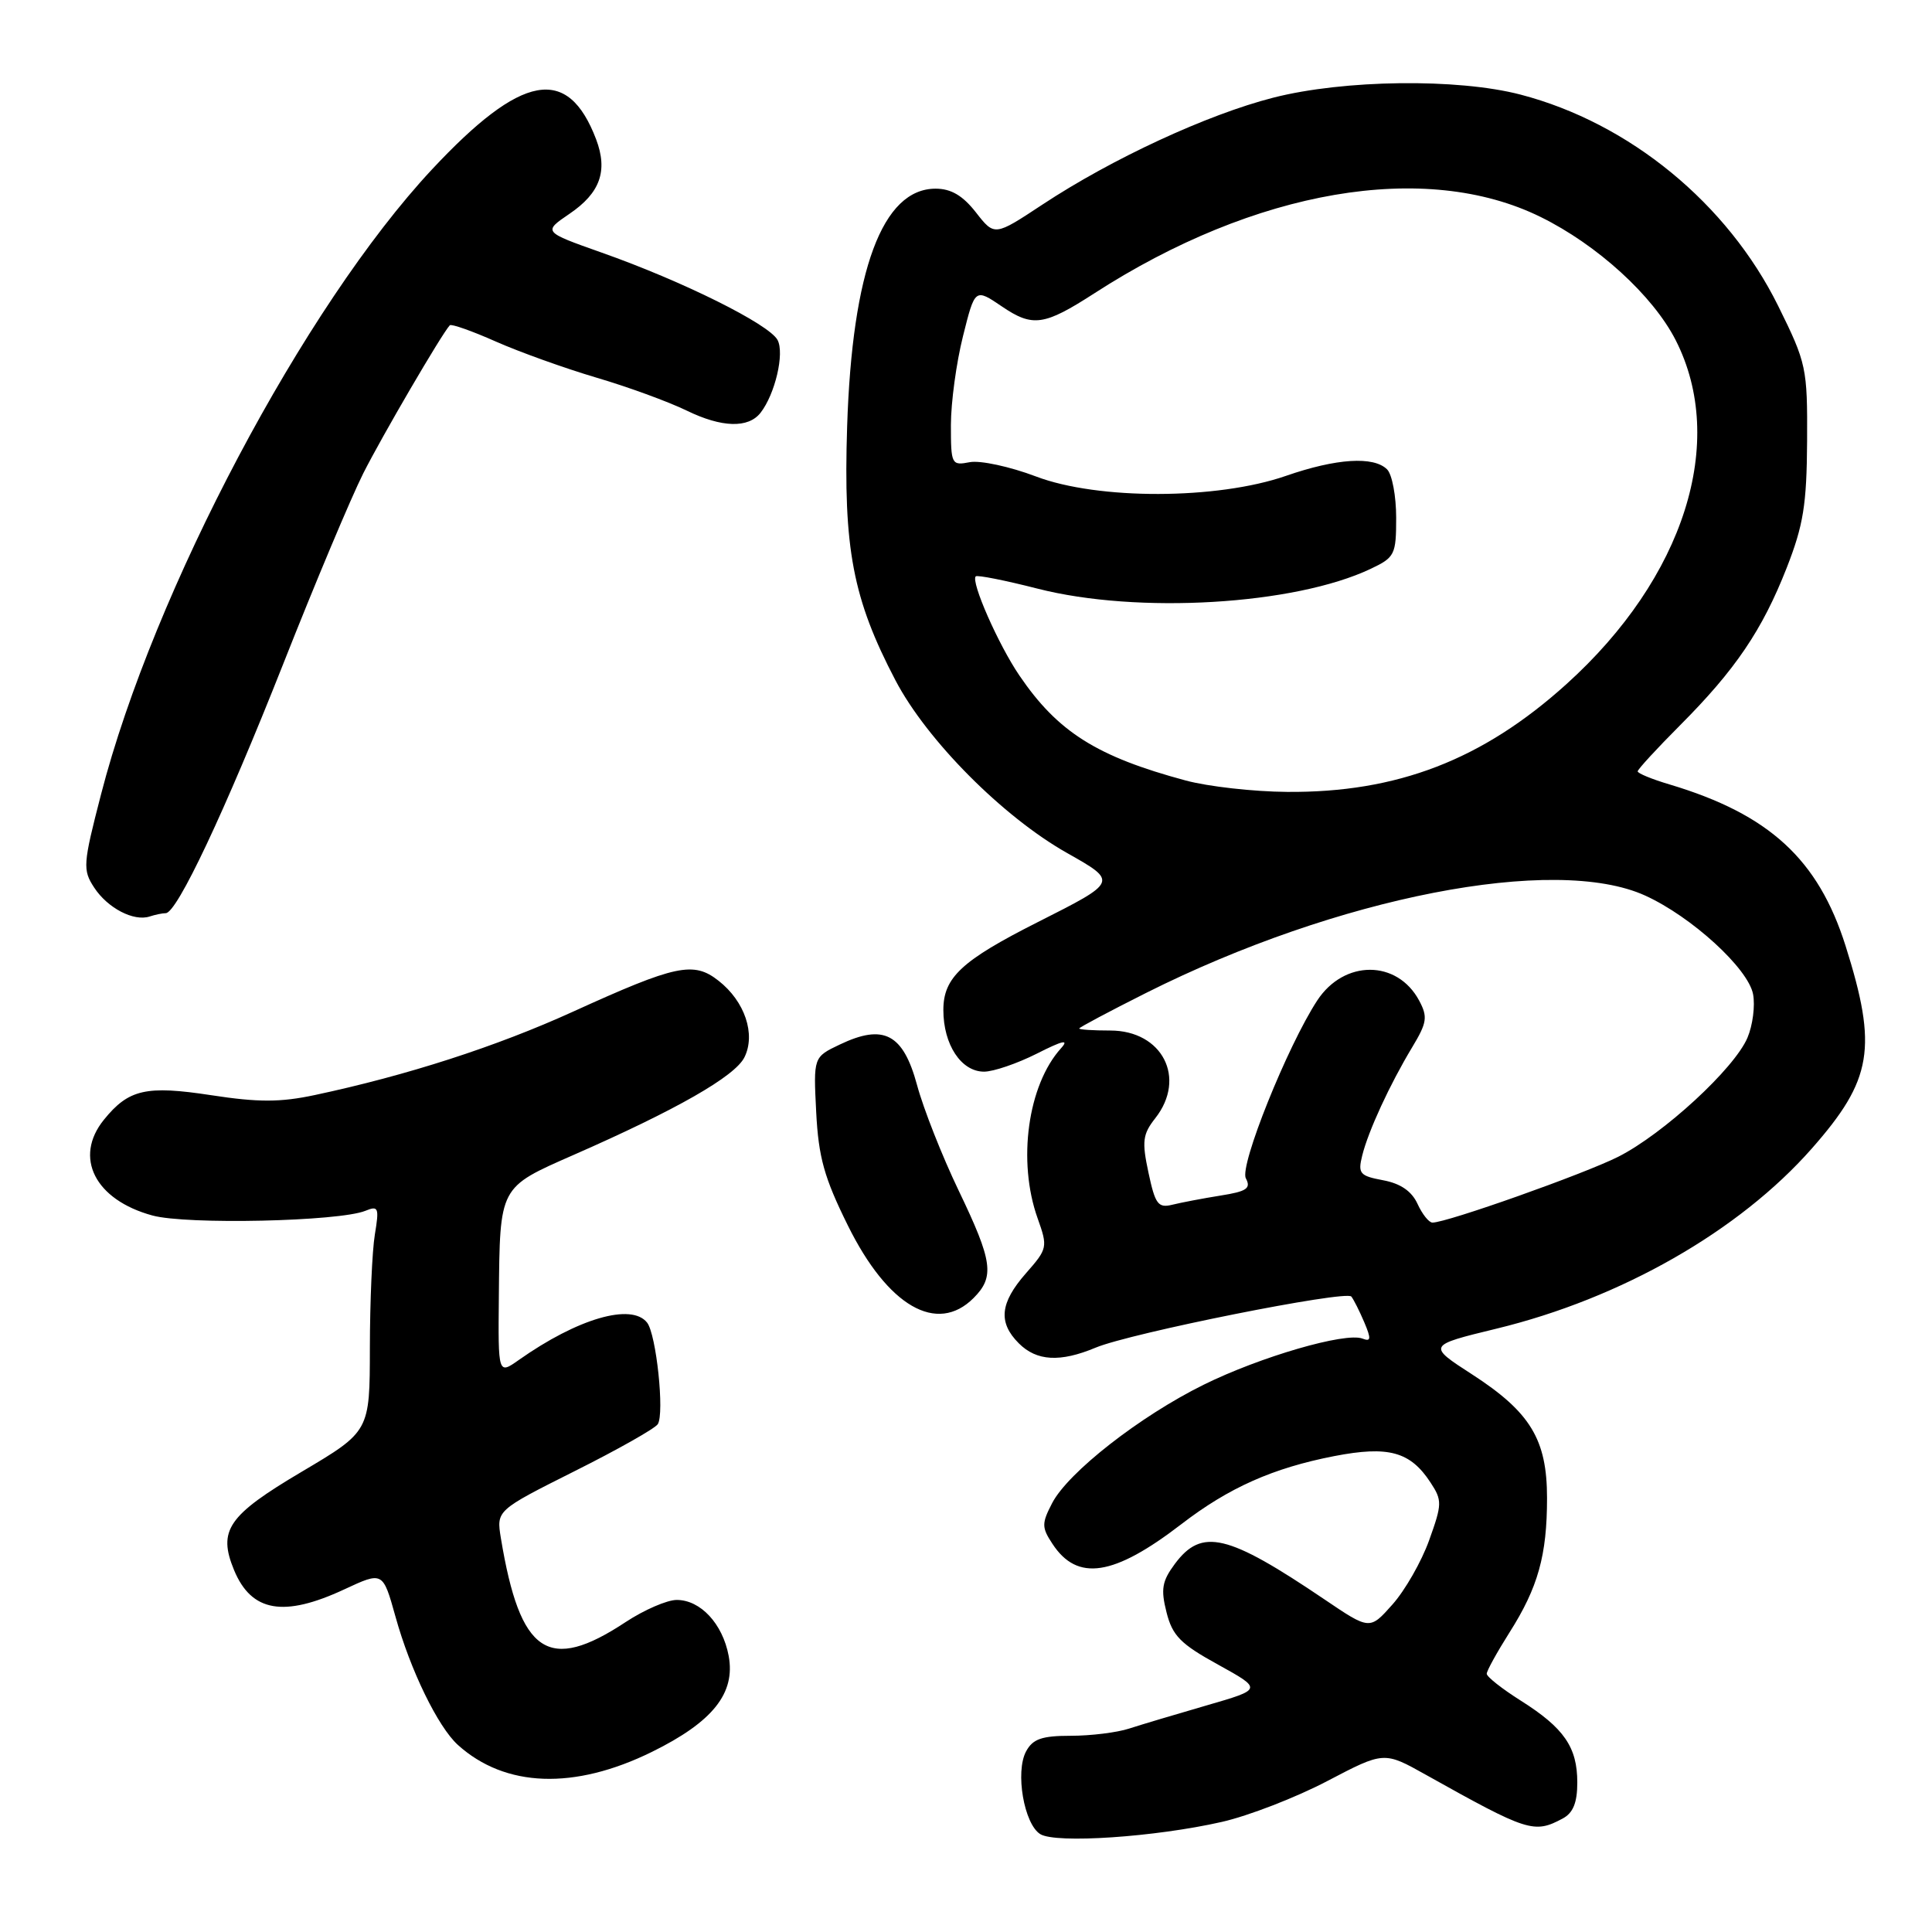 <?xml version="1.0" encoding="UTF-8" standalone="no"?>
<!DOCTYPE svg PUBLIC "-//W3C//DTD SVG 1.1//EN" "http://www.w3.org/Graphics/SVG/1.1/DTD/svg11.dtd" >
<svg xmlns="http://www.w3.org/2000/svg" xmlns:xlink="http://www.w3.org/1999/xlink" version="1.1" viewBox="0 0 256 256">
 <g >
 <path fill="currentColor"
d=" M 161.91 241.41 C 165.43 240.61 171.71 238.18 175.85 236.01 C 183.39 232.06 183.39 232.06 188.94 235.17 C 202.47 242.74 203.27 242.99 207.07 240.96 C 208.45 240.22 209.00 238.86 209.00 236.19 C 209.00 231.51 207.25 228.97 201.52 225.35 C 199.03 223.78 197.00 222.18 197.00 221.78 C 197.00 221.39 198.36 218.93 200.01 216.32 C 203.80 210.35 204.99 206.09 204.99 198.50 C 204.99 190.74 202.79 187.12 195.07 182.12 C 189.13 178.28 189.13 178.28 198.31 176.05 C 214.83 172.04 230.45 163.11 240.07 152.19 C 248.11 143.06 248.81 138.85 244.55 125.34 C 240.92 113.85 234.43 107.90 221.25 103.95 C 218.91 103.26 217.00 102.47 217.00 102.21 C 217.00 101.95 219.52 99.21 222.60 96.12 C 229.94 88.76 233.50 83.51 236.74 75.26 C 238.96 69.59 239.40 66.88 239.45 58.45 C 239.50 48.74 239.37 48.13 235.62 40.54 C 228.90 26.96 215.90 16.29 201.46 12.53 C 193.12 10.36 178.08 10.55 168.72 12.94 C 159.96 15.18 147.32 21.04 138.14 27.10 C 131.78 31.30 131.78 31.30 129.32 28.15 C 127.57 25.91 126.02 25.00 123.97 25.00 C 116.93 25.00 112.92 35.80 112.25 56.50 C 111.73 72.71 113.00 79.35 118.66 90.16 C 122.83 98.11 132.88 108.22 141.38 113.02 C 148.14 116.84 148.15 116.81 137.50 122.19 C 127.42 127.28 125.00 129.53 125.00 133.83 C 125.00 138.42 127.36 142.00 130.39 142.00 C 131.64 142.00 134.79 140.92 137.39 139.61 C 140.82 137.87 141.70 137.67 140.60 138.89 C 136.18 143.77 134.79 153.86 137.49 161.43 C 138.85 165.25 138.81 165.46 135.94 168.72 C 132.50 172.64 132.23 175.23 135.00 178.00 C 137.36 180.36 140.47 180.54 145.18 178.57 C 149.82 176.63 178.36 170.93 179.06 171.80 C 179.37 172.19 180.14 173.72 180.77 175.20 C 181.71 177.42 181.66 177.81 180.53 177.37 C 178.27 176.50 166.99 179.78 159.50 183.48 C 151.05 187.65 141.51 195.11 139.41 199.18 C 138.02 201.86 138.02 202.39 139.45 204.56 C 142.75 209.60 147.55 208.87 156.55 201.95 C 162.83 197.12 168.67 194.52 176.80 192.94 C 183.98 191.55 186.87 192.34 189.55 196.44 C 191.11 198.81 191.09 199.30 189.37 204.09 C 188.36 206.91 186.17 210.74 184.51 212.60 C 181.50 215.99 181.50 215.99 175.50 211.93 C 162.63 203.23 159.24 202.43 155.67 207.23 C 153.98 209.51 153.79 210.57 154.57 213.64 C 155.35 216.74 156.43 217.84 161.40 220.57 C 167.29 223.83 167.29 223.83 159.90 225.97 C 155.83 227.15 151.20 228.53 149.60 229.05 C 148.01 229.57 144.53 230.00 141.89 230.00 C 138.04 230.00 136.85 230.42 135.96 232.07 C 134.50 234.79 135.69 241.70 137.84 243.03 C 139.90 244.31 153.08 243.42 161.91 241.41 Z  M 86.39 232.13 C 94.45 228.16 97.48 224.36 96.55 219.40 C 95.75 215.15 92.82 212.00 89.67 212.00 C 88.39 212.00 85.35 213.32 82.92 214.92 C 72.65 221.71 68.92 219.20 66.37 203.82 C 65.77 200.14 65.77 200.14 76.13 194.94 C 81.83 192.09 86.80 189.28 87.16 188.71 C 88.07 187.29 86.96 176.79 85.74 175.25 C 83.67 172.63 76.55 174.70 68.75 180.20 C 66.00 182.14 66.00 182.14 66.10 171.82 C 66.24 157.11 66.10 157.39 76.01 153.03 C 89.62 147.06 97.38 142.63 98.64 140.10 C 100.16 137.04 98.70 132.69 95.22 129.96 C 91.90 127.34 89.58 127.84 75.93 134.05 C 65.76 138.68 53.93 142.50 41.71 145.10 C 37.15 146.07 34.25 146.08 27.99 145.12 C 19.36 143.80 17.04 144.33 13.77 148.37 C 9.73 153.36 12.58 158.99 20.20 161.06 C 24.74 162.30 44.92 161.85 48.41 160.44 C 50.15 159.73 50.26 160.01 49.67 163.58 C 49.31 165.74 49.02 172.49 49.01 178.59 C 49.00 189.67 49.00 189.67 39.97 195.02 C 30.19 200.81 28.84 202.78 31.02 208.06 C 33.32 213.59 37.59 214.34 45.62 210.60 C 50.73 208.22 50.73 208.22 52.40 214.20 C 54.36 221.28 58.03 228.82 60.67 231.21 C 66.94 236.87 76.09 237.20 86.39 232.13 Z  M 129.00 172.00 C 131.82 169.18 131.54 167.15 127.03 157.76 C 124.85 153.22 122.36 146.92 121.51 143.76 C 119.67 136.98 117.10 135.63 111.29 138.40 C 107.78 140.07 107.78 140.07 108.15 147.36 C 108.46 153.35 109.20 156.03 112.35 162.39 C 117.64 173.09 124.15 176.85 129.00 172.00 Z  M 21.96 121.00 C 23.45 121.00 29.80 107.52 37.51 88.02 C 41.74 77.30 46.52 65.93 48.13 62.73 C 50.64 57.76 58.50 44.30 59.60 43.10 C 59.80 42.89 62.56 43.86 65.73 45.27 C 68.90 46.67 74.88 48.81 79.00 50.03 C 83.12 51.24 88.53 53.21 91.00 54.41 C 95.64 56.67 99.16 56.77 100.78 54.69 C 102.71 52.21 103.97 46.81 103.03 45.05 C 101.90 42.95 90.46 37.26 79.72 33.47 C 71.95 30.72 71.95 30.72 75.46 28.33 C 79.53 25.57 80.57 22.64 78.99 18.46 C 75.23 8.59 69.13 9.72 57.23 22.46 C 40.35 40.54 20.34 78.31 13.39 105.25 C 10.99 114.52 10.94 115.26 12.48 117.61 C 14.26 120.33 17.72 122.13 19.83 121.44 C 20.56 121.20 21.52 121.00 21.96 121.00 Z  M 187.83 159.52 C 187.06 157.84 185.58 156.82 183.27 156.39 C 180.17 155.81 179.91 155.50 180.50 153.12 C 181.30 149.88 184.15 143.70 187.12 138.77 C 189.09 135.50 189.20 134.75 188.05 132.59 C 185.14 127.15 178.10 127.14 174.54 132.57 C 170.60 138.59 164.21 154.49 165.08 156.13 C 165.79 157.47 165.21 157.87 161.72 158.42 C 159.40 158.79 156.53 159.34 155.35 159.63 C 153.46 160.10 153.07 159.58 152.18 155.39 C 151.29 151.24 151.41 150.29 153.08 148.17 C 157.26 142.85 154.02 136.55 147.11 136.55 C 144.85 136.55 143.00 136.43 143.00 136.28 C 143.00 136.14 146.98 134.02 151.84 131.58 C 177.21 118.84 206.03 113.22 218.00 118.67 C 224.15 121.47 231.64 128.32 232.29 131.73 C 232.58 133.25 232.25 135.85 231.55 137.50 C 229.82 141.59 220.41 150.25 214.42 153.28 C 209.86 155.57 191.73 162.00 189.81 162.00 C 189.34 162.00 188.45 160.88 187.83 159.52 Z  M 157.11 103.42 C 145.33 100.25 140.16 96.99 135.07 89.50 C 132.29 85.42 128.61 77.06 129.29 76.37 C 129.50 76.17 133.19 76.90 137.49 78.00 C 150.76 81.39 171.55 80.16 181.63 75.37 C 184.82 73.86 185.00 73.49 185.00 68.59 C 185.00 65.73 184.46 62.86 183.80 62.20 C 182.02 60.42 177.07 60.74 170.41 63.05 C 161.29 66.22 145.49 66.26 137.26 63.13 C 133.83 61.83 129.89 60.98 128.51 61.24 C 126.08 61.71 126.00 61.55 126.00 56.32 C 126.00 53.34 126.72 48.05 127.60 44.55 C 129.19 38.19 129.19 38.19 132.76 40.61 C 136.84 43.38 138.35 43.16 145.00 38.87 C 166.33 25.09 188.88 21.23 204.14 28.75 C 211.66 32.45 219.02 39.17 222.03 45.06 C 228.90 58.53 223.18 76.56 207.55 90.66 C 196.44 100.69 185.12 105.05 170.54 104.93 C 166.12 104.90 160.07 104.22 157.11 103.42 Z "/>
</g>
</svg>